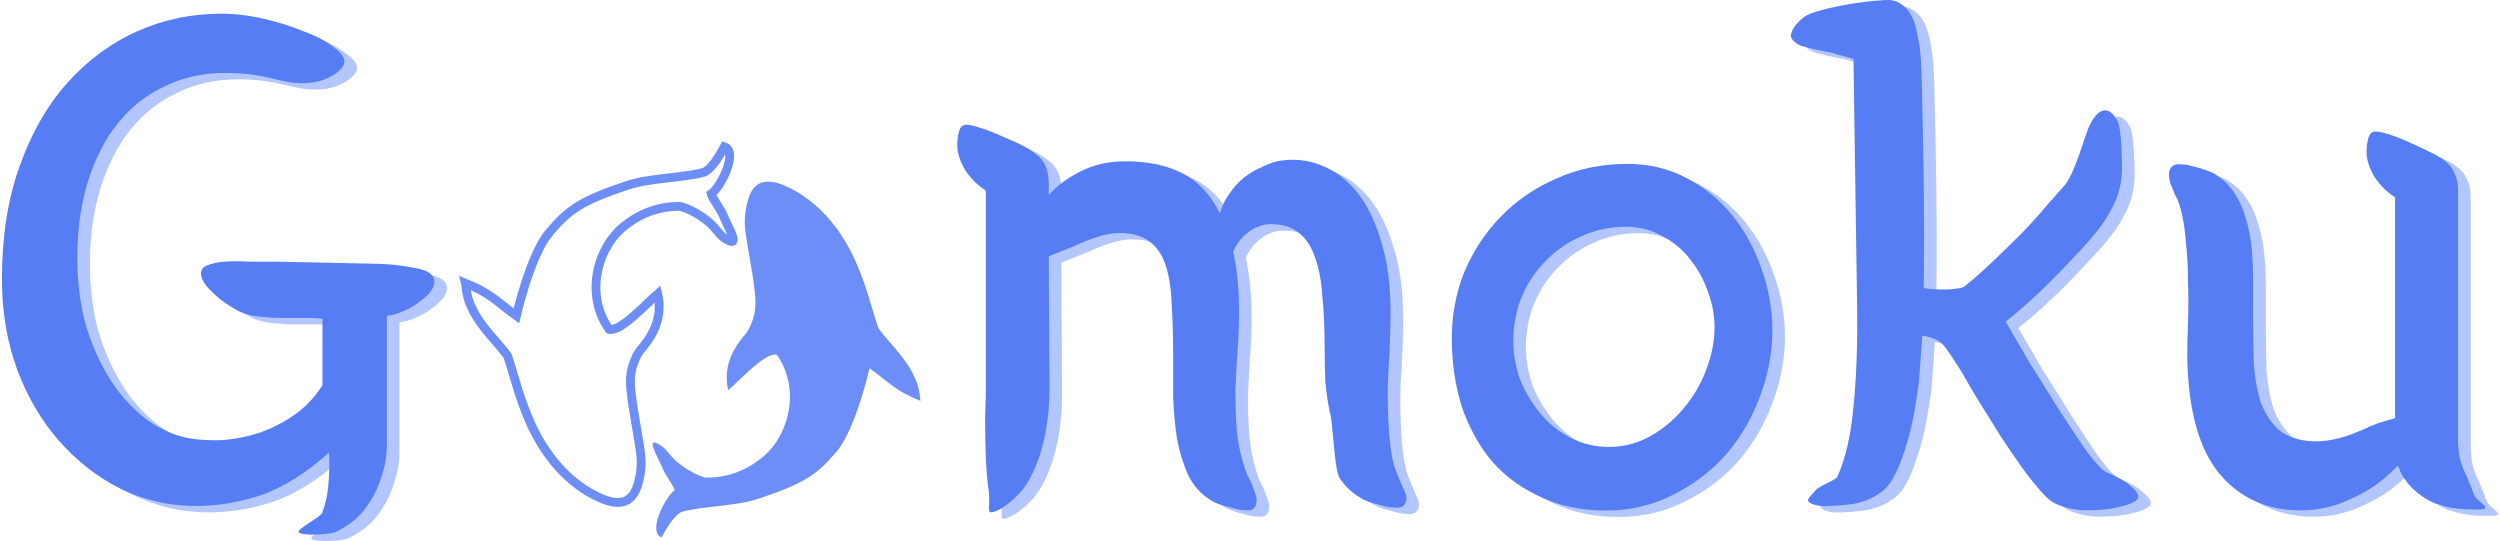 <svg version="1.1" viewBox="0 0 1280 277" xmlns="http://www.w3.org/2000/svg">
  <path d="m471.29 205.26c-0.898-7.741-1.809-9.701-3.973-14.045-4.33-8.689-11.765-15.379-17.574-23.122-3.502-10.051-6.622-24.937-14.305-39.713-7.329-14.095-18.594-26.803-33.726-33.375-14.215-5.988-18.557 1.943-20.205 14.495-0.471 7.311-0.401 6.37 4.126 33.315 1.232 9.945 2.832 16.57-2.921 26.817-1.488 2.663-13.805 13.263-9.873 30.139 7.758-6.83 18.953-19.298 24.83-18.189 12.012 16.696 6.984 40.209-6.662 52.021-8.567 7.241-18.362 11.054-29.781 10.947-5.014-1.479-9.073-3.84-12.985-6.772-6.295-4.718-6.218-8.117-11.879-10.811s1.148 8.266 2.586 12.136c1.576 4.238 5.914 9.37 6.519 11.864-4.821 3.226-14.144 21.618-6.729 24.137 1.182-2.109 5.394-10.553 10.305-13.057 11.797-3.104 27.756-2.832 39.306-6.705 23.304-7.815 29.936-12.219 40.029-24.193 9.82-11.649 16.829-42.622 16.829-42.622 10.446 7.537 12.769 11.328 26.082 16.735z" fill="#567df4" opacity=".87" stroke-width=".785" />
  <path d="m238.3 144.97c0.898 7.741 1.809 9.701 3.973 14.045 4.33 8.689 11.765 15.379 17.574 23.122 3.502 10.051 6.622 24.937 14.306 39.713 7.329 14.095 18.594 26.803 33.726 33.375 14.215 5.988 18.557-1.943 20.205-14.495 0.471-7.311 0.401-6.37-4.126-33.315-1.232-9.945-2.832-16.57 2.921-26.817 1.488-2.663 13.805-13.263 9.873-30.139-7.757 6.83-18.953 19.298-24.83 18.189-12.012-16.696-6.984-40.209 6.662-52.021 8.567-7.241 18.362-11.054 29.781-10.947 5.014 1.479 9.073 3.84 12.985 6.772 6.295 4.718 6.218 8.117 11.879 10.811 5.661 2.694-1.148-8.266-2.586-12.136-1.576-4.238-5.914-9.37-6.519-11.864 4.821-3.226 14.144-21.617 6.729-24.137-1.182 2.109-5.394 10.553-10.305 13.057-11.797 3.104-27.756 2.832-39.306 6.705-23.304 7.815-29.936 12.219-40.029 24.193-9.82 11.649-16.829 42.622-16.829 42.622-10.445-7.537-12.769-11.328-26.082-16.735z" fill="none" opacity=".87" stroke="#567df4" stroke-width="4.508" />
  <g fill="#b3c6ff" stroke-width="9.364">
    <path d="m171.57 166.44c-2.248-0.25-4.371-0.374-6.37-0.374h-14.988c-3.247 0-7.119-0.25-11.615-0.749-2.998-0.25-6.245-1.123-9.742-2.621-3.247-1.748-6.37-3.745-9.367-5.991-2.748-2.247-5.121-4.494-7.119-6.74-1.998-2.497-2.998-4.743-2.998-6.74 0-1.997 1.124-3.37 3.372-4.119 2.248-0.999 5.245-1.623 8.993-1.872 3.747-0.25 7.868-0.25 12.365 0h13.863l52.83 1.123c6.495 0.25 12.739 0.999 18.734 2.247 5.995 0.999 9.117 3.245 9.367 6.74 0 1.748-0.749 3.62-2.248 5.617-1.499 1.748-3.497 3.495-5.995 5.242-2.248 1.748-4.871 3.245-7.868 4.494-2.748 1.248-5.496 1.997-8.243 2.247v65.905c0 5.492-0.874 10.86-2.623 16.102-1.499 4.993-3.497 9.362-5.995 13.107-2.498 3.994-5.121 7.115-7.868 9.362-2.498 2.247-8.653 6.032-10.592 6.516-5.086 1.268-15.657 1.558-17.906 0.06-2.248-1.498 12.761-8.697 12.012-10.694 1.499-3.745 2.498-8.238 2.998-13.481 0.5-5.492 0.625-11.109 0.375-16.851-11.99 10.735-23.855 18.099-35.595 22.093-11.74 3.745-23.231 5.492-34.471 5.242-12.989-0.25-25.354-3.245-37.094-8.987-11.74-5.991-22.107-14.105-31.099-24.34-8.993-10.235-16.112-22.343-21.357-36.323-5.245-14.23-7.868-29.708-7.868-46.433 0-21.719 2.998-40.942 8.993-57.666 5.995-16.976 14.113-31.206 24.355-42.691 10.491-11.733 22.481-20.595 35.97-26.587 13.489-5.991 27.727-8.987 42.716-8.987 7.244 0 14.613 0.874 22.107 2.621s14.238 3.869 20.233 6.366c6.245 2.247 11.241 4.868 14.988 7.864 3.997 2.746 5.995 5.242 5.995 7.489 0 2.497-2.123 4.993-6.37 7.489-4.247 2.497-9.242 3.745-14.988 3.745-2.748 0-5.496-0.25-8.243-0.749-2.498-0.499-5.245-1.123-8.243-1.872-2.998-0.749-6.37-1.373-10.117-1.872-3.747-0.499-8.118-0.749-13.114-0.749-11.241 0-21.482 2.247-30.724 6.74-9.242 4.244-17.235 10.485-23.98 18.723-6.495 7.988-11.615 17.849-15.362 29.583-3.747 11.733-5.62 24.965-5.62 39.693 0 12.482 1.499 24.091 4.496 34.825 3.247 10.485 7.494 19.847 12.739 28.085 5.245 7.988 11.365 14.604 18.36 19.847 7.244 5.242 14.863 8.488 22.856 9.736 4.746 0.749 10.117 0.999 16.112 0.749 6.245-0.499 12.49-1.748 18.734-3.745 6.245-2.247 12.115-5.242 17.61-8.987 5.745-3.994 10.616-9.112 14.613-15.353z" style="white-space:pre" />
    <path d="m749.78 176.3q0-17.6 6.37-33.702 6.744-16.102 18.734-28.46t28.476-19.472q16.486-7.489 36.345-7.489 16.486 0 29.975 7.115 13.863 7.115 23.605 19.098 9.742 11.983 14.988 27.336 5.62 15.353 5.62 31.83 0 16.851-6.37 33.702-5.995 16.477-17.235 29.583-11.241 12.732-26.978 20.595-15.737 8.238-34.846 8.238-17.985 0-32.598-6.74-14.613-6.366-25.104-17.974-10.117-11.983-15.737-28.085-5.246-16.477-5.246-35.574zm89.177-56.921q-12.365 0-22.856 4.868-10.491 4.494-18.36 12.732-7.868 7.864-12.365 18.723-4.122 10.485-4.122 22.093 0 9.736 3.372 19.472 3.747 9.362 10.117 17.225 6.37 7.864 15.362 12.732 9.367 4.868 20.233 4.868 10.866 0 20.608-5.242 10.117-5.617 17.235-14.23 7.494-8.613 11.615-19.472 4.496-11.234 4.496-22.468 0-8.987-3.372-17.974-2.998-8.987-8.993-16.477-5.62-7.489-14.238-11.983-8.243-4.868-18.734-4.868z" style="white-space:pre" />
    <path d="m511.19 100.83c-3.497-2.247-6.495-4.993-8.993-8.238-2.498-3.245-4.247-6.99-5.246-11.234-0.25-0.999-0.375-2.247-0.375-3.745 0-1.748 0.125-3.37 0.375-4.868 0.25-1.498 0.624-2.746 1.124-3.745 0.749-1.248 1.749-1.872 2.998-1.872s2.748 0.25 4.496 0.749c1.748 0.499 3.372 0.999 4.871 1.498 3.497 1.248 7.994 3.121 13.489 5.617 5.495 2.247 9.742 4.618 12.739 7.115 4.496 2.996 6.744 8.114 6.744 15.353v5.617c4.247-4.743 9.617-8.737 16.112-11.983 6.744-3.495 14.488-5.242 23.23-5.242 11.241 0 20.858 1.997 28.851 5.991 7.993 3.994 14.488 10.86 19.484 20.595 0.999-3.745 2.623-7.115 4.871-10.111 2.248-3.245 4.746-5.991 7.494-8.238 2.998-2.247 5.995-3.994 8.993-5.242 2.998-1.498 5.62-2.497 7.868-2.996 7.744-1.498 15.112-0.874 22.107 1.872 7.244 2.746 13.489 7.365 18.734 13.855 5.245 6.491 9.367 14.854 12.365 25.089 3.247 10.235 4.871 22.218 4.871 35.949 0 10.485-0.375 20.97-1.124 31.455-0.749 10.485-0.369 38.372 3.379 48.856 1.249 3.245 2.748 6.865 4.496 10.86 1.998 3.745 1.873 6.616-0.374 8.613-0.999 0.749-2.498 0.999-4.496 0.749-1.998 0-4.122-0.374-6.37-1.123-2.248-0.499-4.496-1.123-6.744-1.872-1.998-0.749-3.497-1.498-4.496-2.247-4.247-2.497-7.744-5.867-10.491-10.111-2.498-4.493-3.254-26.764-4.503-32.006-1.249-5.492-2.123-11.109-2.623-16.851-0.25-5.991-0.374-11.733-0.374-17.225 0-9.736-0.375-18.474-1.124-26.213-0.5-7.988-1.748-14.729-3.747-20.221-1.749-5.492-4.496-9.736-8.243-12.732-3.497-2.996-8.368-4.493-14.613-4.493-3.747 0-7.369 1.248-10.866 3.745-3.497 2.497-6.245 5.867-8.243 10.111 0.999 4.743 1.749 9.611 2.248 14.604 0.5 4.993 0.749 10.36 0.749 16.102 0 6.491-0.25 13.231-0.749 20.221-0.5 6.74-0.874 13.606-1.124 20.595 0 6.74 0.25 13.606 0.749 20.595 0.749 6.99 2.248 13.73 4.496 20.221 0.5 1.498 1.249 3.121 2.248 4.868 0.999 1.997 1.748 3.869 2.248 5.617 0.749 1.748 1.124 3.37 1.124 4.868 0 1.748-0.5 3.121-1.499 4.119-0.999 0.749-2.498 0.999-4.496 0.749-1.998 0-4.122-0.374-6.37-1.123-2.248-0.499-4.496-1.123-6.744-1.872-1.998-0.749-3.497-1.498-4.496-2.247-4.996-2.996-8.868-7.365-11.615-13.107-2.498-5.742-4.371-11.983-5.62-18.723-0.999-6.99-1.624-14.105-1.873-21.344v-20.595c0-9.736-0.25-18.474-0.749-26.213-0.25-7.739-1.249-14.355-2.998-19.847-1.749-5.492-4.496-9.611-8.243-12.358-3.747-2.996-8.993-4.494-15.737-4.494-1.998 0-3.997 0.25-5.995 0.749-1.749 0.25-3.997 0.874-6.744 1.872-2.498 0.749-5.62 1.997-9.367 3.745-3.747 1.498-8.368 3.37-13.863 5.617l0.374 67.779c0 8.238-0.749 16.102-2.248 23.591-1.499 7.24-3.497 13.481-5.995 18.723-2.498 5.492-5.495 9.861-8.993 13.107-3.247 3.245-9.237 7.857-12.983 7.857-1.499 0-0.13-5.611-0.88-10.853-0.749-4.993-1.249-10.86-1.499-17.6-0.25-6.74-0.374-13.356-0.374-19.847 0.25-6.74 0.374-11.609 0.374-14.604z" style="white-space:pre" />
    <path d="m955.44 33.518c-2.998-0.999-5.62-1.748-7.868-2.247-1.998-0.749-3.997-1.248-5.995-1.498-1.749-0.499-3.622-0.874-5.62-1.123-1.998-0.499-4.371-1.123-7.119-1.872-1.499-0.499-2.873-1.373-4.122-2.621s-1.624-2.497-1.124-3.745c0.5-1.997 1.749-3.994 3.747-5.991 1.998-1.997 3.997-3.37 5.995-4.119 1.749-0.749 4.621-1.623 8.618-2.621 4.247-0.999 8.618-1.872 13.114-2.621 4.746-0.749 9.117-1.248 13.114-1.498 4.247-0.499 7.244-0.374 8.993 0.374 4.996 1.997 8.368 6.366 10.117 13.107 1.749 6.491 2.748 14.23 2.998 23.217 0.5 19.223 0.874 37.946 1.124 56.171 0.25 18.224 0.25 36.323 0 54.298 2.748 0.499 6.12 0.749 10.117 0.749 3.997 0 7.369-0.374 10.117-1.123 4.496-3.495 9.367-7.739 14.613-12.732 5.495-5.242 10.741-10.36 15.737-15.353 4.996-5.242 9.367-10.111 13.114-14.604 3.997-4.493 6.869-7.739 8.618-9.736 5.495-6.74 10.238-25.972 12.736-30.716 2.498-4.993 5.121-7.489 7.868-7.489 2.248 0 4.371 1.872 6.37 5.617 1.998 3.745 2.251 20.605 2.251 23.601 0 4.244-0.5 8.114-1.499 11.609-0.749 3.245-2.123 6.616-4.122 10.111-1.748 3.495-4.122 7.115-7.119 10.86-2.998 3.745-6.744 7.988-11.24 12.732-5.995 6.491-11.865 12.482-17.61 17.974-5.745 5.492-11.74 10.735-17.985 15.728 3.247 5.492 7.244 12.358 11.99 20.595l14.988 23.966c4.996 7.739 9.617 14.729 13.864 20.97 4.496 5.991 7.868 9.736 10.117 11.234 6.495 2.746 10.866 5.242 13.114 7.489 2.498 1.997 3.747 3.745 3.747 5.242 0 1.248-0.874 2.247-2.623 2.996-1.748 0.999-3.997 1.748-6.744 2.247-2.748 0.749-5.745 1.248-8.993 1.498-3.247 0.25-6.37 0.374-9.367 0.374-4.247-0.25-8.118-0.999-11.615-2.247-3.497-0.999-6.62-3.121-9.367-6.366-3.497-3.745-7.119-8.238-10.866-13.481-3.747-5.242-7.494-10.735-11.24-16.477-3.497-5.742-6.994-11.359-10.491-16.851-3.497-5.742-6.495-10.86-8.993-15.353-3.247-5.242-5.995-9.362-8.243-12.358-1.998-3.245-5.995-5.367-11.99-6.366l-1.499 21.344c-0.25 3.495-0.874 7.988-1.873 13.481-0.749 5.242-1.873 10.735-3.372 16.477-1.499 5.492-3.247 10.735-5.245 15.728-1.998 4.743-4.122 8.363-6.37 10.86-1.249 1.248-3.247 2.746-5.995 4.494-2.748 1.498-5.745 2.621-8.993 3.37-2.998 0.999-14.256 1.579-17.004 1.579-2.498 0-7.344-0.928-8.093-2.676-0.5-1.248 2.326-3.49 3.972-5.563 1.797-2.217 10.259-5.074 11.009-6.821 4.247-9.486 6.994-21.469 8.243-35.949 1.499-14.479 2.123-31.455 1.873-50.926z" style="white-space:pre" />
    <path d="m1160.1 167.2c0 7.739 0.125 15.228 0.375 22.468 0.5 6.99 1.624 13.356 3.372 19.098 1.998 5.492 4.871 10.111 8.618 13.855 3.747 3.495 8.868 5.617 15.362 6.366 4.496 0.499 8.993 0.25 13.489-0.749 4.746-0.999 8.993-2.372 12.739-4.119 0.999-0.25 2.748-0.999 5.246-2.247 2.748-1.248 5.495-2.247 8.243-2.996l5.246-1.498v-113.09c-3.497-2.247-6.495-4.993-8.993-8.238-2.498-3.245-4.247-6.99-5.246-11.234-0.25-0.999-0.374-2.247-0.374-3.745 0-1.748 0.125-3.37 0.374-4.868 0.25-1.498 0.624-2.746 1.124-3.745 0.749-1.248 1.748-1.872 2.998-1.872s2.748 0.25 4.496 0.749c1.748 0.499 3.372 0.999 4.871 1.498 3.497 1.248 7.868 3.121 13.114 5.617 5.495 2.497 9.867 4.868 13.114 7.115 2.248 1.748 3.872 3.869 4.871 6.366 1.249 2.247 1.873 5.242 1.873 8.987v127.69c0 3.245 0.374 6.616 1.124 10.111 0.999 3.245 2.123 6.116 3.372 8.613 1.499 3.495 2.748 6.616 3.747 9.362 1.249 2.996 7.028 5.66 5.529 6.908-0.749 0.749-4.873 0.499-6.622 0.499s-6.776-0.168-9.024-0.667c-2.248-0.25-4.496-0.749-6.744-1.498-1.998-0.499-3.747-1.123-5.245-1.872-6.245-3.245-10.991-7.489-14.238-12.732-0.5-0.999-0.999-1.872-1.499-2.621-0.25-0.999-0.624-1.997-1.124-2.996l-4.871 4.493c-5.245 4.993-11.865 9.237-19.859 12.732-7.744 3.745-16.112 5.617-25.104 5.617-17.236 0-31.099-6.241-41.59-18.723-10.491-12.732-15.987-32.579-16.486-59.539 0-5.492 0.125-11.609 0.374-18.349 0.25-6.74 0.25-13.606 0-20.595 0-6.99-0.374-13.855-1.124-20.595-0.5-6.99-1.624-13.356-3.372-19.098-0.5-1.498-1.249-3.121-2.248-4.868-0.749-1.997-1.499-3.869-2.248-5.617-0.5-1.748-0.749-3.37-0.749-4.868 0-1.748 0.625-3.121 1.873-4.119 0.999-0.749 2.498-0.999 4.496-0.749 1.998 0 4.122 0.374 6.37 1.123 2.248 0.499 4.371 1.123 6.37 1.872 2.248 0.749 3.872 1.498 4.871 2.247 3.997 2.497 7.244 5.742 9.742 9.736 2.498 3.745 4.371 7.988 5.62 12.732 1.499 4.743 2.498 9.861 2.998 15.353 0.499 5.492 0.749 10.984 0.749 16.477z" style="white-space:pre" />
  </g>
  <g fill="#567df4" stroke-width="9.364">
    <path d="m165.11 163.17c-2.248-0.25-4.371-0.374-6.37-0.374h-14.988c-3.247 0-7.119-0.25-11.615-0.749-2.998-0.25-6.245-1.123-9.742-2.621-3.247-1.748-6.37-3.745-9.367-5.991-2.748-2.247-5.121-4.494-7.119-6.74-1.998-2.497-2.998-4.743-2.998-6.74 0-1.997 1.124-3.37 3.372-4.119 2.248-0.999 5.245-1.623 8.993-1.872 3.747-0.25 7.868-0.25 12.365 0h13.863l52.83 1.123c6.495 0.25 12.739 0.999 18.734 2.247 5.995 0.999 9.117 3.245 9.367 6.74 0 1.748-0.749 3.62-2.248 5.617-1.499 1.748-3.497 3.495-5.995 5.242-2.248 1.748-4.871 3.245-7.868 4.493-2.748 1.248-5.496 1.997-8.243 2.247v65.905c0 5.492-0.874 10.86-2.623 16.102-1.499 4.993-3.497 9.362-5.995 13.107-2.498 3.994-5.121 7.115-7.868 9.362-2.498 2.247-8.653 6.032-10.592 6.516-5.086 1.268-15.657 1.558-17.906 0.06-2.248-1.498 12.761-8.697 12.012-10.694 1.499-3.745 2.498-8.238 2.998-13.481 0.5-5.492 0.625-11.109 0.375-16.851-11.99 10.735-23.855 18.099-35.595 22.093-11.74 3.745-23.231 5.492-34.471 5.242-12.989-0.249-25.354-3.245-37.094-8.987-11.74-5.991-22.107-14.105-31.099-24.34s-16.112-22.343-21.357-36.323c-5.245-14.23-7.868-29.708-7.868-46.433 0-21.719 2.998-40.942 8.993-57.666 5.995-16.976 14.113-31.206 24.355-42.691 10.491-11.733 22.481-20.595 35.97-26.587 13.489-5.991 27.727-8.987 42.716-8.987 7.244 0 14.613 0.874 22.107 2.621 7.494 1.748 14.238 3.869 20.233 6.366 6.245 2.247 11.241 4.868 14.988 7.864 3.997 2.746 5.995 5.242 5.995 7.489 0 2.497-2.123 4.993-6.37 7.489-4.247 2.497-9.242 3.745-14.988 3.745-2.748 0-5.496-0.25-8.243-0.749-2.498-0.499-5.245-1.123-8.243-1.872-2.998-0.749-6.37-1.373-10.117-1.872-3.747-0.499-8.118-0.749-13.114-0.749-11.241 0-21.482 2.247-30.724 6.74-9.242 4.244-17.235 10.485-23.98 18.723-6.495 7.988-11.615 17.849-15.362 29.583-3.747 11.733-5.62 24.965-5.62 39.693 0 12.482 1.499 24.091 4.496 34.825 3.247 10.485 7.494 19.847 12.739 28.085 5.245 7.988 11.365 14.604 18.36 19.847 7.244 5.242 14.863 8.488 22.856 9.736 4.746 0.749 10.117 0.999 16.112 0.749 6.245-0.499 12.49-1.748 18.734-3.745 6.245-2.247 12.115-5.242 17.61-8.987 5.745-3.994 10.616-9.112 14.613-15.353z" style="white-space:pre" />
    <path d="m743.33 173.04q0-17.6 6.37-33.702 6.744-16.102 18.734-28.46 11.99-12.358 28.476-19.472 16.486-7.489 36.345-7.489 16.486 0 29.975 7.115 13.863 7.115 23.605 19.098 9.742 11.983 14.988 27.336 5.62 15.353 5.62 31.83 0 16.851-6.37 33.702-5.995 16.477-17.235 29.583-11.241 12.732-26.978 20.595-15.737 8.238-34.846 8.238-17.985 0-32.598-6.74-14.613-6.366-25.104-17.974-10.117-11.983-15.737-28.085-5.246-16.477-5.246-35.574zm89.177-56.921q-12.365 0-22.856 4.868-10.491 4.494-18.36 12.732-7.868 7.864-12.365 18.723-4.122 10.485-4.122 22.093 0 9.736 3.372 19.472 3.747 9.362 10.117 17.225 6.37 7.864 15.362 12.732 9.367 4.868 20.233 4.868 10.866 0 20.608-5.242 10.117-5.617 17.235-14.23 7.494-8.613 11.615-19.472 4.496-11.234 4.496-22.468 0-8.987-3.372-17.974-2.998-8.987-8.993-16.477-5.62-7.489-14.238-11.983-8.243-4.868-18.734-4.868z" style="white-space:pre" />
    <path d="m504.74 97.567c-3.497-2.247-6.495-4.993-8.993-8.238-2.498-3.245-4.247-6.99-5.246-11.234-0.25-0.999-0.375-2.247-0.375-3.745 0-1.748 0.125-3.37 0.375-4.868 0.25-1.498 0.624-2.746 1.124-3.745 0.749-1.248 1.749-1.872 2.998-1.872s2.748 0.25 4.496 0.749 3.372 0.999 4.871 1.498c3.497 1.248 7.994 3.121 13.489 5.617 5.495 2.247 9.742 4.618 12.739 7.115 4.496 2.996 6.744 8.114 6.744 15.353v5.617c4.246-4.743 9.617-8.737 16.112-11.983 6.744-3.495 14.488-5.242 23.23-5.242 11.241 0 20.858 1.997 28.851 5.991s14.488 10.86 19.484 20.595c0.999-3.745 2.623-7.115 4.871-10.111 2.248-3.245 4.746-5.991 7.494-8.238 2.998-2.247 5.995-3.994 8.993-5.242 2.998-1.498 5.62-2.497 7.868-2.996 7.744-1.498 15.112-0.874 22.107 1.872 7.244 2.746 13.489 7.365 18.734 13.855 5.245 6.491 9.367 14.854 12.365 25.089 3.247 10.235 4.871 22.218 4.871 35.949 0 10.485-0.375 20.97-1.124 31.455-0.749 10.485-0.369 38.372 3.379 48.856 1.249 3.245 2.748 6.865 4.496 10.86 1.998 3.745 1.873 6.616-0.374 8.613-0.999 0.749-2.498 0.999-4.496 0.749-1.998 0-4.122-0.375-6.37-1.123-2.248-0.499-4.496-1.123-6.744-1.872-1.998-0.749-3.497-1.498-4.496-2.247-4.247-2.497-7.744-5.867-10.491-10.111-2.498-4.494-3.254-26.764-4.503-32.006-1.249-5.492-2.123-11.109-2.623-16.851-0.25-5.991-0.374-11.733-0.374-17.225 0-9.736-0.375-18.474-1.124-26.213-0.5-7.988-1.748-14.729-3.747-20.221-1.749-5.492-4.496-9.736-8.243-12.732-3.497-2.996-8.368-4.493-14.613-4.493-3.747 0-7.369 1.248-10.866 3.745-3.497 2.497-6.245 5.867-8.243 10.111 0.999 4.743 1.749 9.611 2.248 14.604 0.5 4.993 0.749 10.36 0.749 16.102 0 6.491-0.25 13.231-0.749 20.221-0.5 6.74-0.874 13.606-1.124 20.595 0 6.74 0.25 13.606 0.749 20.595 0.749 6.99 2.248 13.73 4.496 20.221 0.5 1.498 1.249 3.121 2.248 4.868 0.999 1.997 1.748 3.869 2.248 5.617 0.749 1.748 1.124 3.37 1.124 4.868 0 1.748-0.5 3.121-1.499 4.119-0.999 0.749-2.498 0.999-4.496 0.749-1.998 0-4.122-0.374-6.37-1.123-2.248-0.499-4.496-1.123-6.744-1.872-1.998-0.749-3.497-1.498-4.496-2.247-4.996-2.996-8.868-7.365-11.615-13.107-2.498-5.742-4.371-11.983-5.62-18.723-0.999-6.99-1.624-14.105-1.873-21.344v-20.595c0-9.736-0.25-18.474-0.749-26.213-0.25-7.739-1.249-14.355-2.998-19.847-1.749-5.492-4.496-9.611-8.243-12.358-3.747-2.996-8.993-4.494-15.737-4.494-1.998 0-3.997 0.25-5.995 0.749-1.749 0.25-3.997 0.874-6.744 1.872-2.498 0.749-5.62 1.997-9.367 3.745-3.747 1.498-8.368 3.37-13.863 5.617l0.374 67.779c0 8.238-0.749 16.102-2.248 23.591-1.499 7.24-3.497 13.481-5.995 18.723-2.498 5.492-5.495 9.861-8.993 13.107-3.247 3.245-9.237 7.857-12.983 7.857-1.499 0-0.13-5.611-0.88-10.853-0.749-4.993-1.249-10.86-1.499-17.6-0.25-6.74-0.374-13.356-0.374-19.847 0.25-6.74 0.374-11.609 0.374-14.604z" style="white-space:pre" />
    <path d="m948.98 30.257c-2.998-0.999-5.62-1.748-7.868-2.247-1.998-0.749-3.997-1.248-5.995-1.498-1.749-0.499-3.622-0.874-5.62-1.123-1.998-0.499-4.371-1.123-7.119-1.872-1.499-0.499-2.873-1.373-4.122-2.621s-1.624-2.497-1.124-3.745c0.5-1.997 1.749-3.994 3.747-5.991 1.998-1.997 3.997-3.37 5.995-4.119 1.749-0.749 4.621-1.623 8.618-2.621 4.247-0.999 8.618-1.872 13.114-2.621 4.746-0.749 9.117-1.248 13.114-1.498 4.247-0.499 7.244-0.374 8.993 0.374 4.996 1.997 8.368 6.366 10.117 13.107 1.749 6.491 2.748 14.23 2.998 23.217 0.5 19.223 0.874 37.946 1.124 56.171 0.25 18.224 0.25 36.323 0 54.298 2.748 0.499 6.12 0.749 10.117 0.749 3.997 0 7.369-0.374 10.117-1.123 4.496-3.495 9.367-7.739 14.613-12.732 5.495-5.242 10.741-10.36 15.737-15.353 4.996-5.242 9.367-10.111 13.114-14.604 3.997-4.493 6.869-7.739 8.618-9.736 5.495-6.74 10.238-25.972 12.736-30.716 2.498-4.993 5.121-7.489 7.868-7.489 2.248 0 4.371 1.872 6.369 5.617 1.998 3.745 2.251 20.605 2.251 23.601 0 4.244-0.5 8.114-1.499 11.609-0.749 3.245-2.123 6.616-4.122 10.111-1.749 3.495-4.122 7.115-7.119 10.86-2.998 3.745-6.744 7.988-11.241 12.732-5.995 6.491-11.865 12.482-17.61 17.974-5.745 5.492-11.74 10.735-17.985 15.728 3.247 5.492 7.244 12.358 11.99 20.595l14.988 23.966c4.996 7.739 9.617 14.729 13.864 20.97 4.496 5.991 7.868 9.736 10.117 11.234 6.495 2.746 10.866 5.242 13.114 7.489 2.498 1.997 3.747 3.745 3.747 5.242 0 1.248-0.874 2.247-2.623 2.996-1.749 0.999-3.997 1.748-6.744 2.247-2.748 0.749-5.745 1.248-8.993 1.498-3.247 0.25-6.37 0.375-9.367 0.375-4.247-0.25-8.118-0.999-11.615-2.247-3.497-0.999-6.62-3.121-9.367-6.366-3.497-3.745-7.119-8.238-10.866-13.481-3.747-5.242-7.494-10.735-11.24-16.477-3.497-5.742-6.994-11.359-10.491-16.851-3.497-5.742-6.495-10.86-8.993-15.353-3.247-5.242-5.995-9.362-8.243-12.358-1.998-3.245-5.995-5.367-11.99-6.366l-1.499 21.344c-0.25 3.495-0.874 7.988-1.873 13.481-0.749 5.242-1.873 10.735-3.372 16.477-1.499 5.492-3.247 10.735-5.245 15.728-1.998 4.743-4.122 8.363-6.37 10.86-1.249 1.248-3.247 2.746-5.995 4.493-2.748 1.498-5.745 2.621-8.993 3.37-2.998 0.999-14.256 1.579-17.004 1.579-2.498 0-7.344-0.928-8.093-2.676-0.5-1.248 2.326-3.49 3.972-5.563 1.797-2.217 10.259-5.074 11.009-6.821 4.247-9.486 6.994-21.469 8.243-35.949 1.499-14.479 2.123-31.455 1.873-50.926z" style="white-space:pre" />
    <path d="m1153.6 163.94c0 7.739 0.125 15.228 0.375 22.468 0.5 6.99 1.624 13.356 3.372 19.098 1.998 5.492 4.871 10.111 8.618 13.855 3.747 3.495 8.868 5.617 15.362 6.366 4.496 0.499 8.993 0.25 13.489-0.749 4.746-0.999 8.993-2.372 12.739-4.119 0.999-0.25 2.748-0.999 5.246-2.247 2.748-1.248 5.495-2.247 8.243-2.996l5.246-1.498v-113.09c-3.497-2.247-6.495-4.993-8.993-8.238-2.498-3.245-4.247-6.99-5.245-11.234-0.25-0.999-0.374-2.247-0.374-3.745 0-1.748 0.125-3.37 0.374-4.868 0.25-1.498 0.624-2.746 1.124-3.745 0.749-1.248 1.749-1.872 2.998-1.872 1.249 0 2.748 0.25 4.496 0.749 1.748 0.499 3.372 0.999 4.871 1.498 3.497 1.248 7.868 3.121 13.114 5.617 5.495 2.497 9.867 4.868 13.114 7.115 2.248 1.748 3.872 3.869 4.871 6.366 1.249 2.247 1.873 5.242 1.873 8.987v127.69c0 3.245 0.374 6.616 1.124 10.111 0.999 3.245 2.123 6.116 3.372 8.613 1.499 3.495 2.748 6.616 3.747 9.362 1.249 2.996 7.028 5.66 5.529 6.908-0.749 0.749-4.873 0.499-6.622 0.499s-6.776-0.168-9.024-0.667c-2.248-0.25-4.496-0.749-6.744-1.498-1.998-0.499-3.747-1.123-5.245-1.872-6.245-3.245-10.991-7.489-14.238-12.732-0.5-0.999-0.999-1.872-1.499-2.621-0.25-0.999-0.624-1.997-1.124-2.996l-4.871 4.494c-5.245 4.993-11.865 9.237-19.859 12.732-7.743 3.745-16.112 5.617-25.104 5.617-17.236 0-31.099-6.241-41.59-18.723-10.491-12.732-15.987-32.579-16.486-59.539 0-5.492 0.125-11.609 0.374-18.349 0.25-6.74 0.25-13.606 0-20.595 0-6.99-0.374-13.855-1.124-20.595-0.5-6.99-1.624-13.356-3.372-19.098-0.5-1.498-1.249-3.121-2.248-4.868-0.749-1.997-1.499-3.869-2.248-5.617-0.5-1.748-0.749-3.37-0.749-4.868 0-1.748 0.625-3.121 1.873-4.119 0.999-0.749 2.498-0.999 4.496-0.749 1.998 0 4.122 0.374 6.37 1.123 2.248 0.499 4.371 1.123 6.37 1.872 2.248 0.749 3.872 1.498 4.871 2.247 3.997 2.497 7.244 5.742 9.742 9.736 2.498 3.745 4.371 7.988 5.62 12.732 1.499 4.743 2.498 9.861 2.998 15.353 0.5 5.492 0.749 10.984 0.749 16.477z" style="white-space:pre" />
  </g>
</svg>